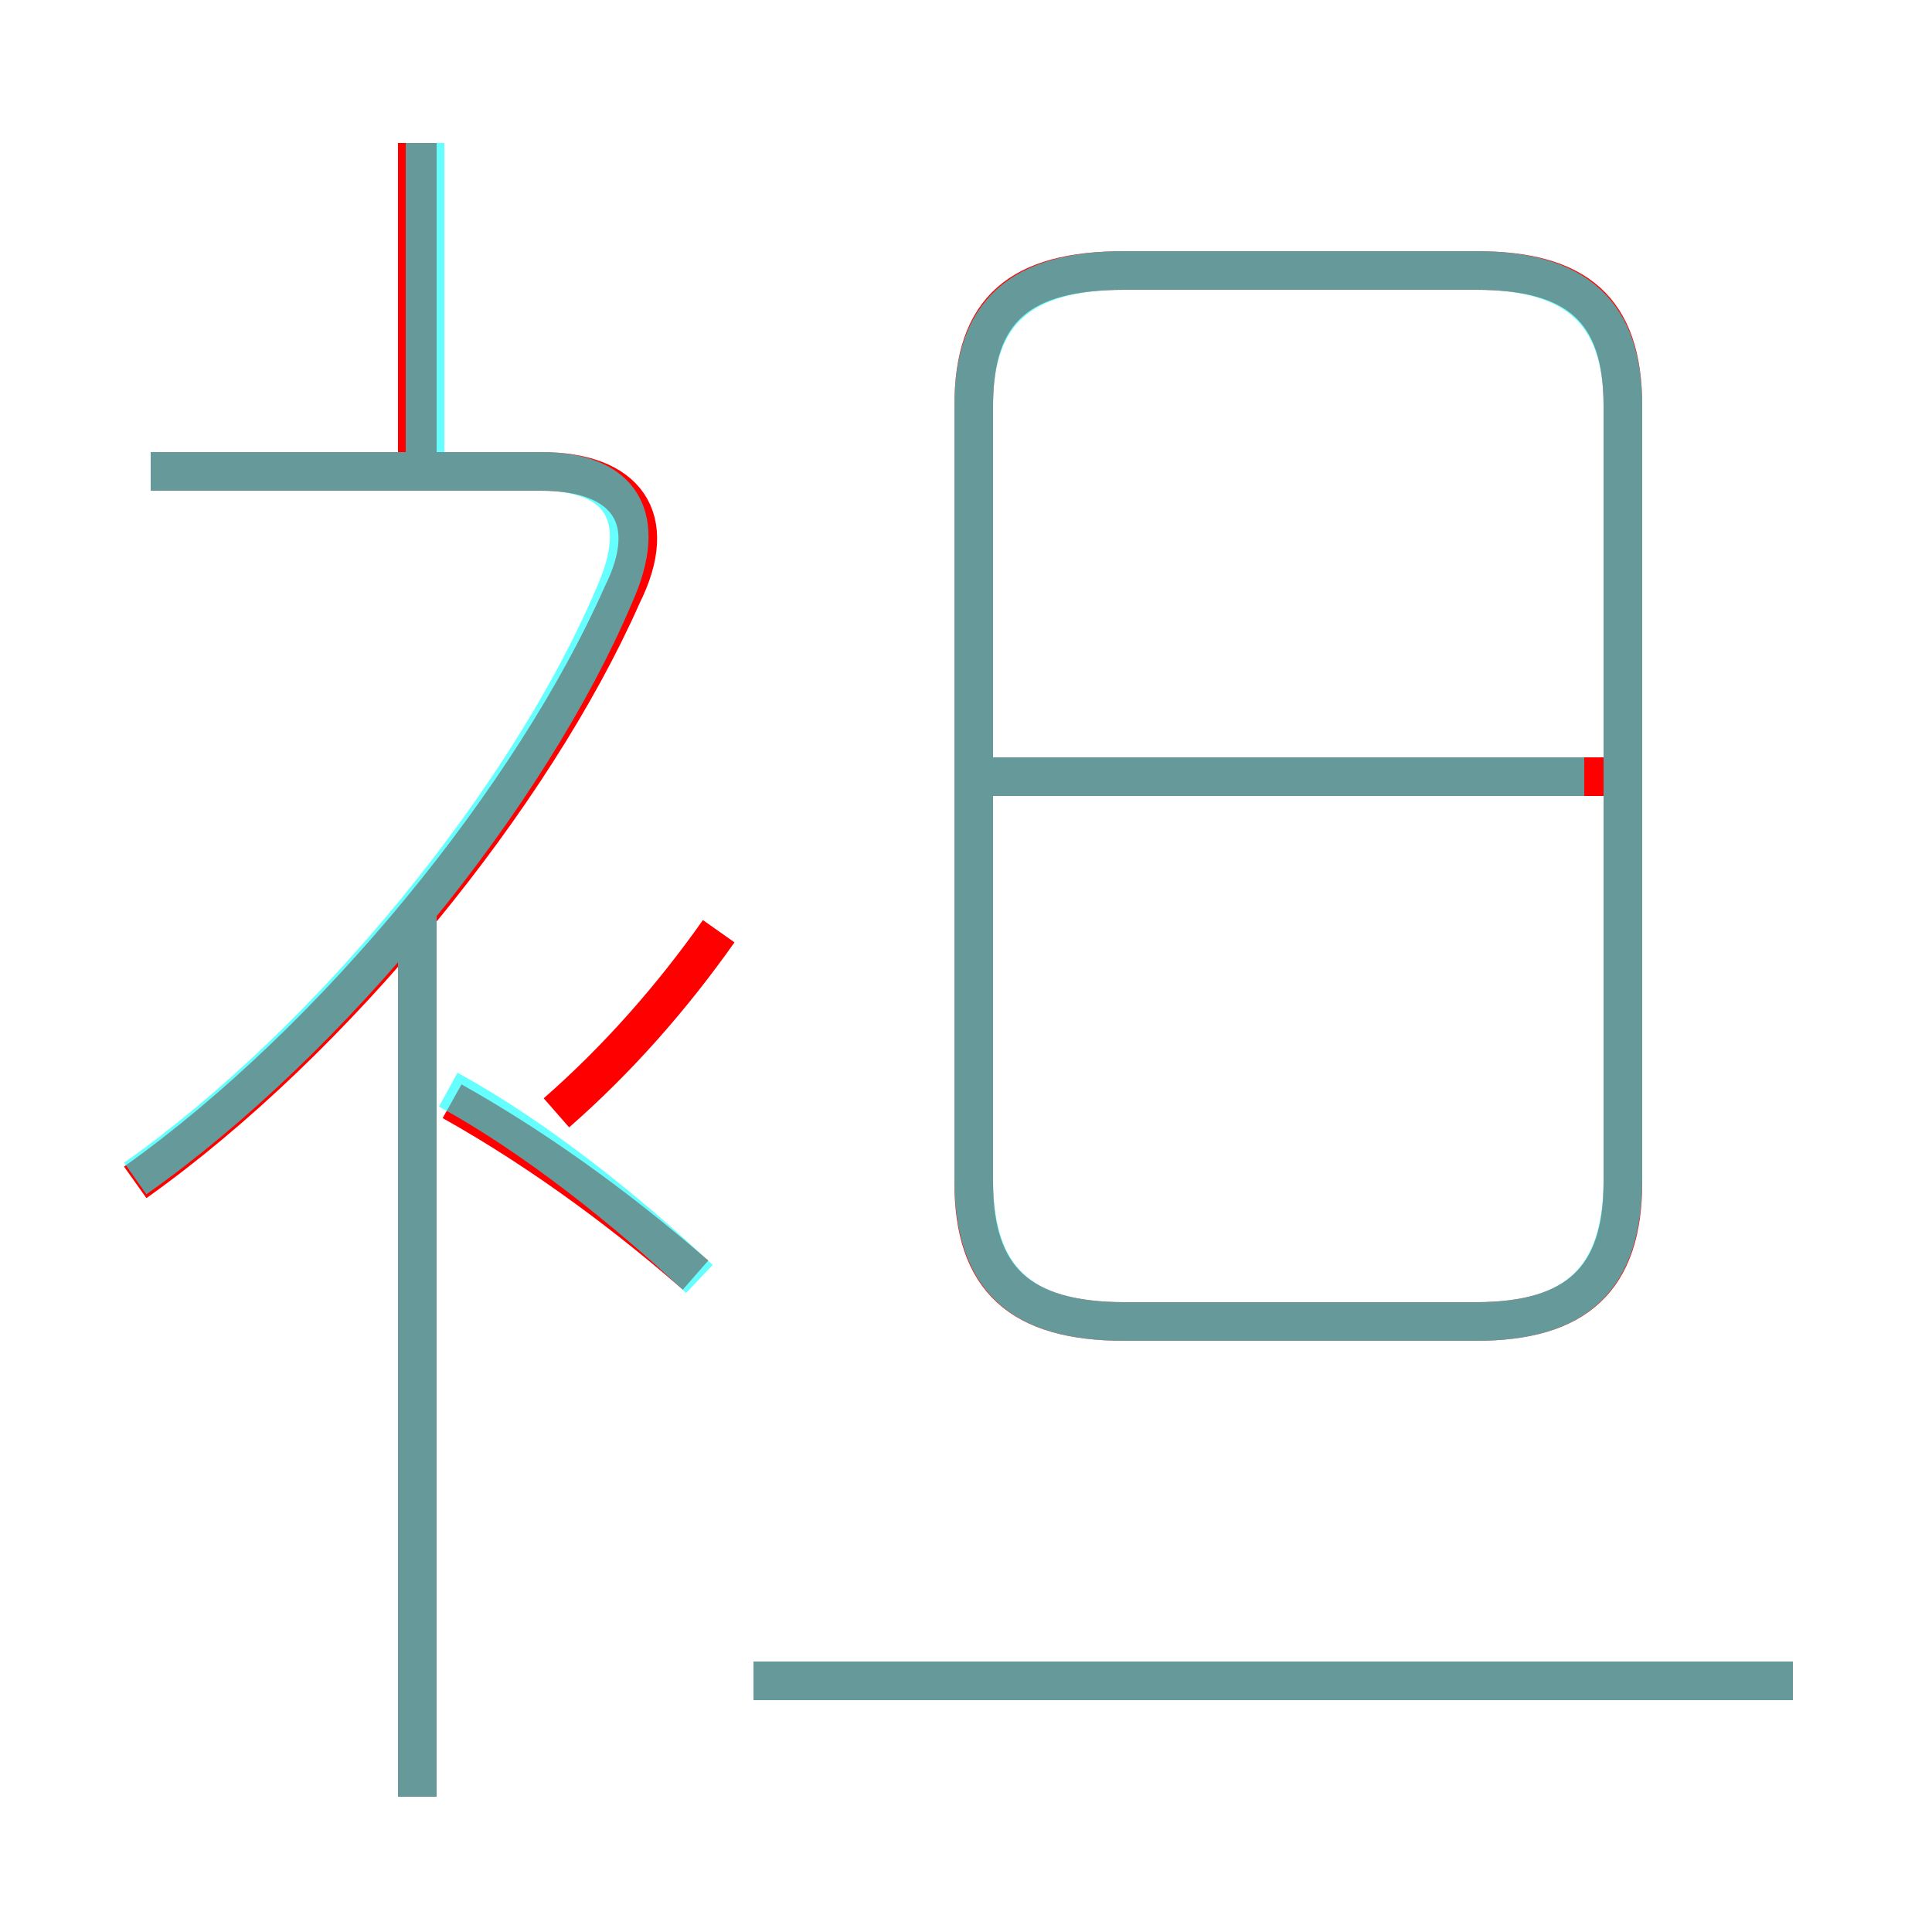 <?xml version='1.0' encoding='utf8'?>
<svg viewBox="0.0 -6.0 50.0 50.0" version="1.1" xmlns="http://www.w3.org/2000/svg">
<rect x="0.0" y="-6.0" width="50.0" height="50.0" fill="#333333" stroke="none"/>
<rect x="-1000" y="-1000" width="2000" height="2000" stroke="white" fill="white"/>
<g style="fill:none;stroke:rgba(255, 0, 0, 1);  stroke-width:1"><path d="M 29.1 -9.8 L 38.2 -9.8 C 40.8 -9.8 42.0 -10.9 42.0 -13.4 L 42.0 -33.5 C 42.0 -36.0 40.8 -37.0 38.2 -37.0 L 29.1 -37.0 C 26.4 -37.0 25.2 -36.0 25.2 -33.5 L 25.2 -13.4 C 25.2 -10.9 26.4 -9.8 29.1 -9.8 Z M 10.8 2.5 L 10.8 -20.5 M 18.0 -11.0 C 16.4 -12.4 14.2 -14.1 11.7 -15.5 M 3.5 -13.4 C 8.7 -17.1 13.8 -23.4 16.1 -28.6 C 17.1 -30.6 16.2 -31.8 14.0 -31.8 L 3.9 -31.8 M 46.4 -0.5 L 19.5 -0.5 M 14.4 -15.2 C 16.0 -16.6 17.4 -18.2 18.6 -19.9 M 10.8 -31.9 L 10.8 -40.3 M 41.8 -23.9 L 25.4 -23.9" transform="translate(0.0 38.0)" />
</g>
<g style="fill:none;stroke:rgba(0, 255, 255, 0.6);  stroke-width:1">
<path d="M 29.1 -9.8 L 38.2 -9.8 C 40.8 -9.8 42.0 -10.9 42.0 -13.5 L 42.0 -33.5 C 42.0 -35.9 40.8 -37.0 38.2 -37.0 L 29.1 -37.0 C 26.4 -37.0 25.2 -35.9 25.2 -33.5 L 25.2 -13.5 C 25.2 -10.9 26.4 -9.8 29.1 -9.8 Z M 10.8 2.5 L 10.8 -20.6 M 18.1 -10.9 C 16.2 -12.7 13.8 -14.6 11.6 -15.8 M 3.5 -13.5 C 8.6 -17.1 13.7 -23.4 15.9 -28.6 C 16.8 -30.6 16.1 -31.8 14.0 -31.8 L 3.9 -31.8 M 46.4 -0.5 L 19.5 -0.5 M 11.0 -31.8 L 11.0 -40.3 M 41.0 -23.9 L 25.6 -23.9" transform="translate(0.0 38.0)" />
</g>
</svg>